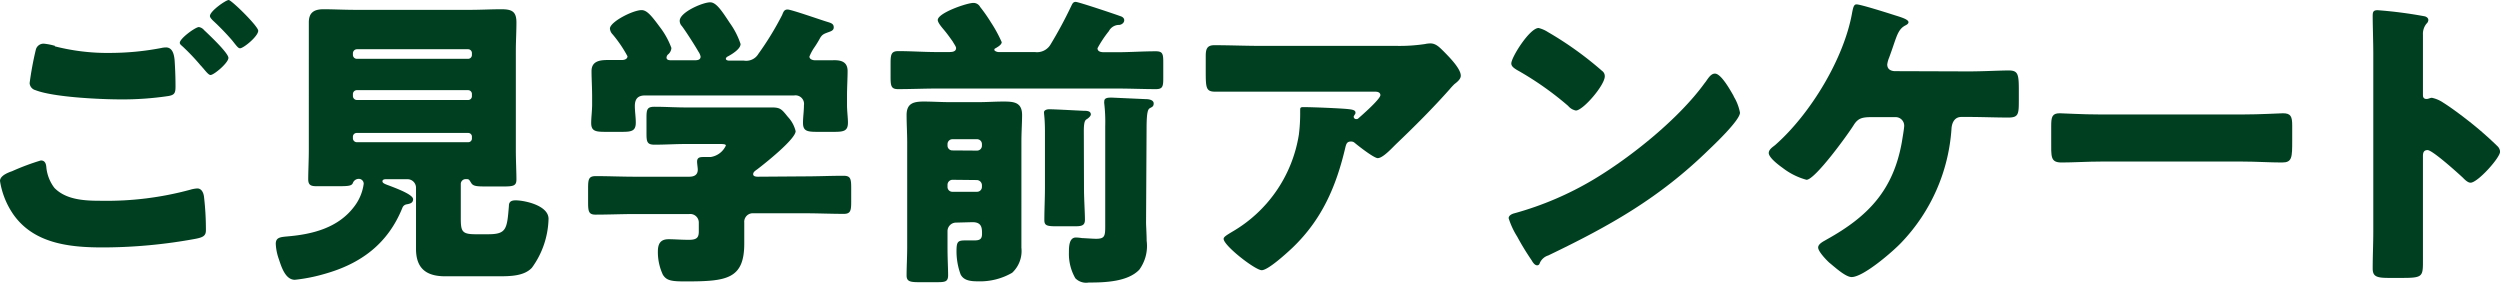 <svg id="レイヤー_1" data-name="レイヤー 1" xmlns="http://www.w3.org/2000/svg" viewBox="0 0 292 33"><defs><style>.cls-1{fill:#004021;}</style></defs><title>title</title><path class="cls-1" d="M1.4,20a27.93,27.93,0,0,1,3.37-1.26c.54,0,.62.47.65.87a4.71,4.71,0,0,0,.93,2.33c1.4,1.44,3.63,1.51,5.5,1.51a37.15,37.15,0,0,0,10.37-1.29,3.54,3.54,0,0,1,.83-.15c.39,0,.72.33.79,1.08a33.12,33.12,0,0,1,.21,3.81c0,.65-.35.83-1.25,1A60.2,60.2,0,0,1,12,28.9c-3.84,0-8-.43-10.41-3.81A9.43,9.43,0,0,1,0,21.14C0,20.53.9,20.17,1.4,20Zm5-14.59A24.85,24.85,0,0,0,13,6.18a31.88,31.88,0,0,0,5.82-.57,2.54,2.54,0,0,1,.57-.07c.79,0,.94.89,1,1.43.07,1,.11,2.09.11,3.13,0,.76-.11,1-.86,1.12a36,36,0,0,1-5.5.39c-2.37,0-7.89-.25-10-1.08a.91.91,0,0,1-.68-.82,37.92,37.92,0,0,1,.72-3.89.93.93,0,0,1,.93-.72A6.82,6.82,0,0,1,6.43,5.36ZM23.84,3.52c.5.47,2.84,2.66,2.84,3.24s-1.69,2-2.09,2c-.21,0-.5-.36-.86-.79-.11-.11-.18-.22-.29-.32a25.18,25.18,0,0,0-2-2.12C21.18,5.28,21,5.18,21,5c0-.51,1.83-1.84,2.23-1.84A1,1,0,0,1,23.84,3.52Zm6.32.07c0,.65-1.72,2.05-2.12,2.05-.22,0-.39-.25-.93-.93a29.58,29.58,0,0,0-2.27-2.34c-.1-.11-.32-.32-.32-.5,0-.58,1.87-1.87,2.19-1.87S30.16,3.06,30.16,3.59Z"/><path class="cls-1" d="M37.88,32a19.73,19.73,0,0,1-3.44.68c-1.12,0-1.58-1.54-1.87-2.41a6.06,6.06,0,0,1-.36-1.79c0-.76.54-.79,1.4-.87,2.91-.25,5.92-1,7.79-3.52a5.55,5.55,0,0,0,1.08-2.62.57.57,0,0,0-.58-.58.74.74,0,0,0-.68.47c-.14.39-.61.39-2.08.39H37c-.65,0-1-.1-1-.82,0-.9.07-2.23.07-3.45V5.93c0-1.11,0-2.19,0-3.31s.57-1.54,1.72-1.54,2.44.07,3.66.07H54.94c1.18,0,2.4-.07,3.62-.07s1.76.25,1.76,1.54c0,1.12-.07,2.2-.07,3.31V17.51c0,1.25.07,2.55.07,3.45,0,.75-.36.82-1.54.82H57.05c-1.29,0-1.75,0-2-.39s-.25-.47-.57-.47H54.4a.57.57,0,0,0-.58.58v3.92c0,1.61.11,1.94,1.76,1.94H57c2.15,0,2.22-.58,2.44-3.31,0-.5.29-.65.79-.65,1,0,3.84.58,3.84,2.16a10.11,10.11,0,0,1-1.94,5.71c-.93,1-2.58,1-4,1H52c-2.15,0-3.41-.86-3.41-3.2,0-.54,0-1.76,0-2.41V21.93a1,1,0,0,0-1-1H45.13c-.14,0-.46,0-.46.25s.43.36,1,.58c.93.36,2.58,1,2.58,1.51s-.5.54-.82.61a.64.64,0,0,0-.43.39C45.31,28.47,42.15,30.81,37.88,32ZM41.22,6.4a.46.46,0,0,0,.47.47h13a.45.45,0,0,0,.43-.47V6.22a.45.45,0,0,0-.43-.47h-13a.48.48,0,0,0-.47.47Zm0,4.82a.47.47,0,0,0,.47.46h13a.44.44,0,0,0,.43-.46V11a.45.45,0,0,0-.43-.47h-13a.46.46,0,0,0-.47.47Zm0,4.92a.46.46,0,0,0,.47.47h13a.43.43,0,0,0,.43-.47V16a.43.43,0,0,0-.43-.47h-13a.44.44,0,0,0-.47.47Z"/><path class="cls-1" d="M94,20.6c1.51,0,3-.07,4.53-.07.82,0,.89.36.89,1.43v1.62c0,1-.07,1.4-.86,1.4-1.54,0-3-.07-4.56-.07H88A1,1,0,0,0,86.93,26v2.44c0,4.18-2.08,4.43-6.86,4.43-1.61,0-2.22-.08-2.65-.79a6.25,6.25,0,0,1-.58-2.7c0-.9.29-1.44,1.26-1.44.68,0,1.43.07,2.37.07s1.15-.28,1.15-1V26a1,1,0,0,0-1.12-1H74.15c-1.54,0-3.05.07-4.6.07-.79,0-.86-.39-.86-1.43V22c0-1.07.07-1.43.9-1.43,1.51,0,3,.07,4.56.07H80.5c.54,0,1-.18,1-.83,0-.21-.08-.68-.08-.93,0-.51.36-.54.76-.54h.82A2.33,2.33,0,0,0,84.78,17c0-.18-.36-.18-.79-.18H80.11c-1.22,0-2.44.08-3.66.08-.86,0-.94-.33-.94-1.3V13.77c0-1,.08-1.3.94-1.3,1.22,0,2.44.08,3.66.08h6.46c1.19,0,2.41,0,3.59,0,1,0,1.15.22,1.87,1.11a3.7,3.7,0,0,1,.9,1.66c0,.93-3.63,3.81-4.49,4.46-.25.18-.47.32-.47.57s.32.29.54.29Zm.54-14c0,.33.4.44.65.44.64,0,1.29,0,2,0C98.1,7,99,7.12,99,8.3c0,.87-.07,1.91-.07,3v.9c0,.79.11,1.54.11,2.12,0,1-.51,1.08-1.66,1.08H95.48c-1.19,0-1.69-.08-1.69-1.05,0-.68.11-1.36.11-2.05a1,1,0,0,0-1.15-1.15H75.33c-.82,0-1.18.4-1.18,1.23,0,.64.11,1.29.11,1.94,0,1-.51,1.08-1.65,1.08H70.74c-1.19,0-1.69-.08-1.69-1.05,0-.61.11-1.43.11-2.15v-.9c0-1.08-.07-2.12-.07-3,0-1.18,1-1.29,1.9-1.29.57,0,1.18,0,1.65,0,.29,0,.65-.11.65-.44a14.94,14.94,0,0,0-1.73-2.55,1.08,1.08,0,0,1-.32-.68c0-.79,2.69-2.16,3.7-2.16.61,0,1.15.65,2.08,1.91a9.26,9.26,0,0,1,1.4,2.51,1.07,1.07,0,0,1-.43.79.58.58,0,0,0-.14.33c0,.32.36.32.57.32h2.69c.26,0,.72,0,.72-.43a1.5,1.5,0,0,0-.25-.57c-.39-.69-1.47-2.38-1.94-3a.88.88,0,0,1-.25-.61c0-1,2.69-2.16,3.56-2.16.71,0,1.36,1,2.29,2.41A9.14,9.14,0,0,1,86.5,5.14c0,.58-1,1.19-1.47,1.44-.15.07-.25.18-.25.29s.14.21.39.21h1.72a1.65,1.65,0,0,0,1.69-.79,35.07,35.07,0,0,0,2.77-4.53c.14-.32.21-.65.64-.65s3.92,1.23,4.63,1.44c.51.15.76.25.76.65s-.4.47-.76.61-.61.22-.86.68a11.78,11.78,0,0,1-.61,1A5.57,5.57,0,0,0,94.54,6.61Z"/><path class="cls-1" d="M125.64.22c.32,0,4.59,1.43,5.17,1.65.25.07.5.21.5.5s-.29.51-.57.54a1.34,1.34,0,0,0-1.22.72,13.41,13.41,0,0,0-1.33,2c0,.47.54.47.86.47h1.4c1.51,0,3-.11,4.56-.11.79,0,.86.32.86,1.26v1.9c0,.94-.07,1.26-.86,1.26-1.51,0-3-.07-4.56-.07h-21c-1.51,0-3,.07-4.56.07-.79,0-.87-.36-.87-1.4V7.37c0-1,.08-1.4.9-1.4,1.51,0,3,.11,4.53.11h1.32c.36,0,.9,0,.9-.47,0-.18-.28-.54-.39-.76-.36-.5-.61-.86-1-1.33-.21-.25-.75-.86-.75-1.18,0-.83,3.41-2,4.16-2a.88.88,0,0,1,.79.47,18.2,18.2,0,0,1,1.26,1.8A15.78,15.78,0,0,1,117,4.92c0,.29-.43.54-.61.65s-.25.11-.25.25.32.26.5.26h4.24a1.83,1.83,0,0,0,1.79-.83A50.28,50.28,0,0,0,125.1.75C125.24.47,125.32.22,125.64.22ZM111.67,26a1,1,0,0,0-1,1V28.9c0,1.37.07,2.41.07,3.24s-.4.82-1.51.82H107.4c-1.08,0-1.51-.07-1.51-.79,0-1,.07-2.19.07-3.27V16.57c0-1-.07-2.08-.07-3.13,0-1.36.79-1.58,2-1.58,1,0,2,.07,3.08.07h3.31c1,0,1.94-.07,2.91-.07,1.22,0,2.19.07,2.19,1.58,0,.83-.08,2-.08,3.13V27c0,.65,0,1.3,0,1.94a3.47,3.47,0,0,1-1.08,2.92,7.48,7.48,0,0,1-3.95,1c-.89,0-1.72-.08-2.08-.83a7.87,7.87,0,0,1-.47-2.7c0-1.15.18-1.25,1.08-1.25h1c.58,0,.9-.11.9-.76s0-1.37-1.11-1.37Zm2.44-8.41a.57.57,0,0,0,.58-.57v-.18a.57.57,0,0,0-.58-.58h-2.87a.57.57,0,0,0-.57.58V17a.56.56,0,0,0,.57.57ZM111.24,21a.59.59,0,0,0-.57.57v.26a.56.56,0,0,0,.57.57h2.87a.57.57,0,0,0,.58-.57V21.6a.62.62,0,0,0-.58-.57Zm15.37.9c0,1.4.11,2.87.11,3.77,0,.69-.4.76-1.19.76h-2.08c-1.15,0-1.47-.07-1.47-.72,0-1.26.07-2.52.07-3.81V15.39c0-1.51-.11-2-.11-2.27s.36-.36.61-.36c.65,0,3.3.15,4,.18.36,0,.86,0,.86.43,0,.18-.28.43-.46.54s-.36.22-.36,1.4Zm7.25,4.1c0,.36.07,1.4.07,2.12a4.7,4.7,0,0,1-.86,3.38C131.71,32.93,129,33,127.15,33a1.76,1.76,0,0,1-1.55-.5,5.69,5.69,0,0,1-.75-3c0-.64,0-1.76.82-1.76a5.85,5.85,0,0,1,.72.07c.22,0,1.26.08,1.62.08,1,0,1.08-.29,1.08-1.44V14.74a18.83,18.83,0,0,0-.11-2.63,1,1,0,0,1,0-.28c0-.43.47-.43.9-.43l4,.18c.33,0,.87.1.87.5s-.25.43-.47.57-.36.54-.36,2.41Z"/><path class="cls-1" d="M151,28.9c-.61.58-2.87,2.66-3.63,2.66s-4.45-2.87-4.45-3.66c0-.22.29-.4,1-.83a16,16,0,0,0,7.79-11.36,19.93,19.93,0,0,0,.15-2.63c0-.07,0-.1,0-.17,0-.29,0-.4.36-.4,1,0,4.56.14,5.39.25.61.07.71.22.71.4s-.1.21-.14.32a.37.37,0,0,0-.07.14.29.29,0,0,0,.32.29.3.3,0,0,0,.25-.11c.29-.25,2.55-2.22,2.55-2.69,0-.22-.18-.4-.57-.4H147.4c-1.33,0-2.62,0-3.91,0-.51,0-1,0-1.51,0-1.11,0-1.15-.39-1.15-2.4V6.54c0-.79.14-1.26,1-1.26,1.83,0,3.66.08,5.53.08h15.8a19.82,19.82,0,0,0,3.3-.22,3.17,3.17,0,0,1,.61-.07c.65,0,1.08.47,1.55.93.6.61,2,2,2,2.84,0,.4-.4.72-.76,1-.14.14-.39.4-.5.54-2,2.26-4.17,4.42-6.36,6.51l-.32.32c-.64.65-1.33,1.26-1.76,1.26s-2.15-1.33-2.76-1.84a.63.63,0,0,0-.36-.1c-.43,0-.54.21-.65.64C156.09,21.71,154.44,25.59,151,28.9Z"/><path class="cls-1" d="M202.41,11.07c.07.11.11.25.21.4a5.72,5.72,0,0,1,.61,1.69c0,.86-2.9,3.63-3.66,4.35-5.78,5.64-11.56,8.88-18.74,12.33a1.57,1.57,0,0,0-1,.93.3.3,0,0,1-.29.22c-.28,0-.5-.33-.64-.58a30.61,30.61,0,0,1-1.69-2.77,9.18,9.18,0,0,1-1-2.15c0-.33.39-.51.68-.58A37.52,37.52,0,0,0,186.07,21c4.42-2.63,10-7.12,13-11.25.08-.11.15-.18.22-.29.32-.47.61-.86,1-.86C201,8.56,202.08,10.5,202.41,11.07ZM180.79,3.74a40.21,40.21,0,0,1,6.32,4.53.76.76,0,0,1,.33.64c0,1.05-2.55,4-3.38,4a1.57,1.57,0,0,1-.9-.54,36.59,36.59,0,0,0-6-4.21c-.28-.18-.64-.39-.64-.75,0-.72,2.15-4.14,3.19-4.14A3.61,3.61,0,0,1,180.79,3.74Z"/><path class="cls-1" d="M229.91,8.34c1.73,0,3.63-.11,4.71-.11s1.18.43,1.18,2.27v1.08c0,1.72,0,2.15-1.22,2.15-1.54,0-3.12-.07-4.67-.07h-.82c-.76,0-1.08.61-1.15,1.29a21.24,21.24,0,0,1-5.89,13.41c-1,1.05-4.41,4-5.78,4-.72,0-2-1.19-2.62-1.69-.36-.33-1.29-1.3-1.29-1.76s.72-.76,1-.94c4.85-2.69,7.75-5.75,8.76-11.29.07-.43.29-1.69.29-2a1,1,0,0,0-1-1h-2.76c-1.12,0-1.62.11-2.12.9C215.88,15.64,212,21,211,21a7.91,7.91,0,0,1-2.76-1.37c-.9-.64-1.65-1.33-1.65-1.76s.5-.72.75-.93c4.1-3.6,8.08-10.14,9-15.53.11-.51.18-.9.5-.9.47,0,3.63,1,4.31,1.22s1.76.5,1.76.86c0,.18-.18.29-.4.4-.72.39-.93,1.08-1.33,2.23-.14.43-.32.93-.53,1.51a3.25,3.25,0,0,0-.22.79c0,.54.36.75.83.79Z"/><path class="cls-1" d="M261.91,13.37c2.12,0,4.41-.14,4.74-.14.93,0,1.08.39,1.08,1.44v1.72c0,2,0,2.59-1.19,2.59-1.4,0-3.05-.11-4.63-.11H245.39c-1.58,0-3.26.11-4.59.11s-1.22-.68-1.22-2.59V14.74c0-1.08.1-1.51,1-1.51.5,0,2.51.14,4.77.14Z"/><path class="cls-1" d="M283,27c0,1.18,0,2.37,0,3.59,0,1.73-.1,1.87-2.44,1.87H279c-1.44,0-1.87-.18-1.87-1.11,0-1.44.07-2.84.07-4.28V6.33c0-1.48-.07-3.35-.07-4.46,0-.47.07-.68.57-.68a50.77,50.77,0,0,1,5.53.72c.22.07.4.21.4.43a.62.62,0,0,1-.22.43A1.87,1.87,0,0,0,283,4.06v7c0,.18,0,.5.43.5.21,0,.43-.14.61-.14a3.76,3.76,0,0,1,1.33.57c1.15.72,2.62,1.87,3.08,2.23a41.74,41.74,0,0,1,3.31,2.91,1,1,0,0,1,.25.58c0,.72-2.62,3.63-3.45,3.63-.32,0-.68-.36-.89-.58-.61-.57-3.56-3.23-4.13-3.23s-.54.5-.54.86Z"/></svg>